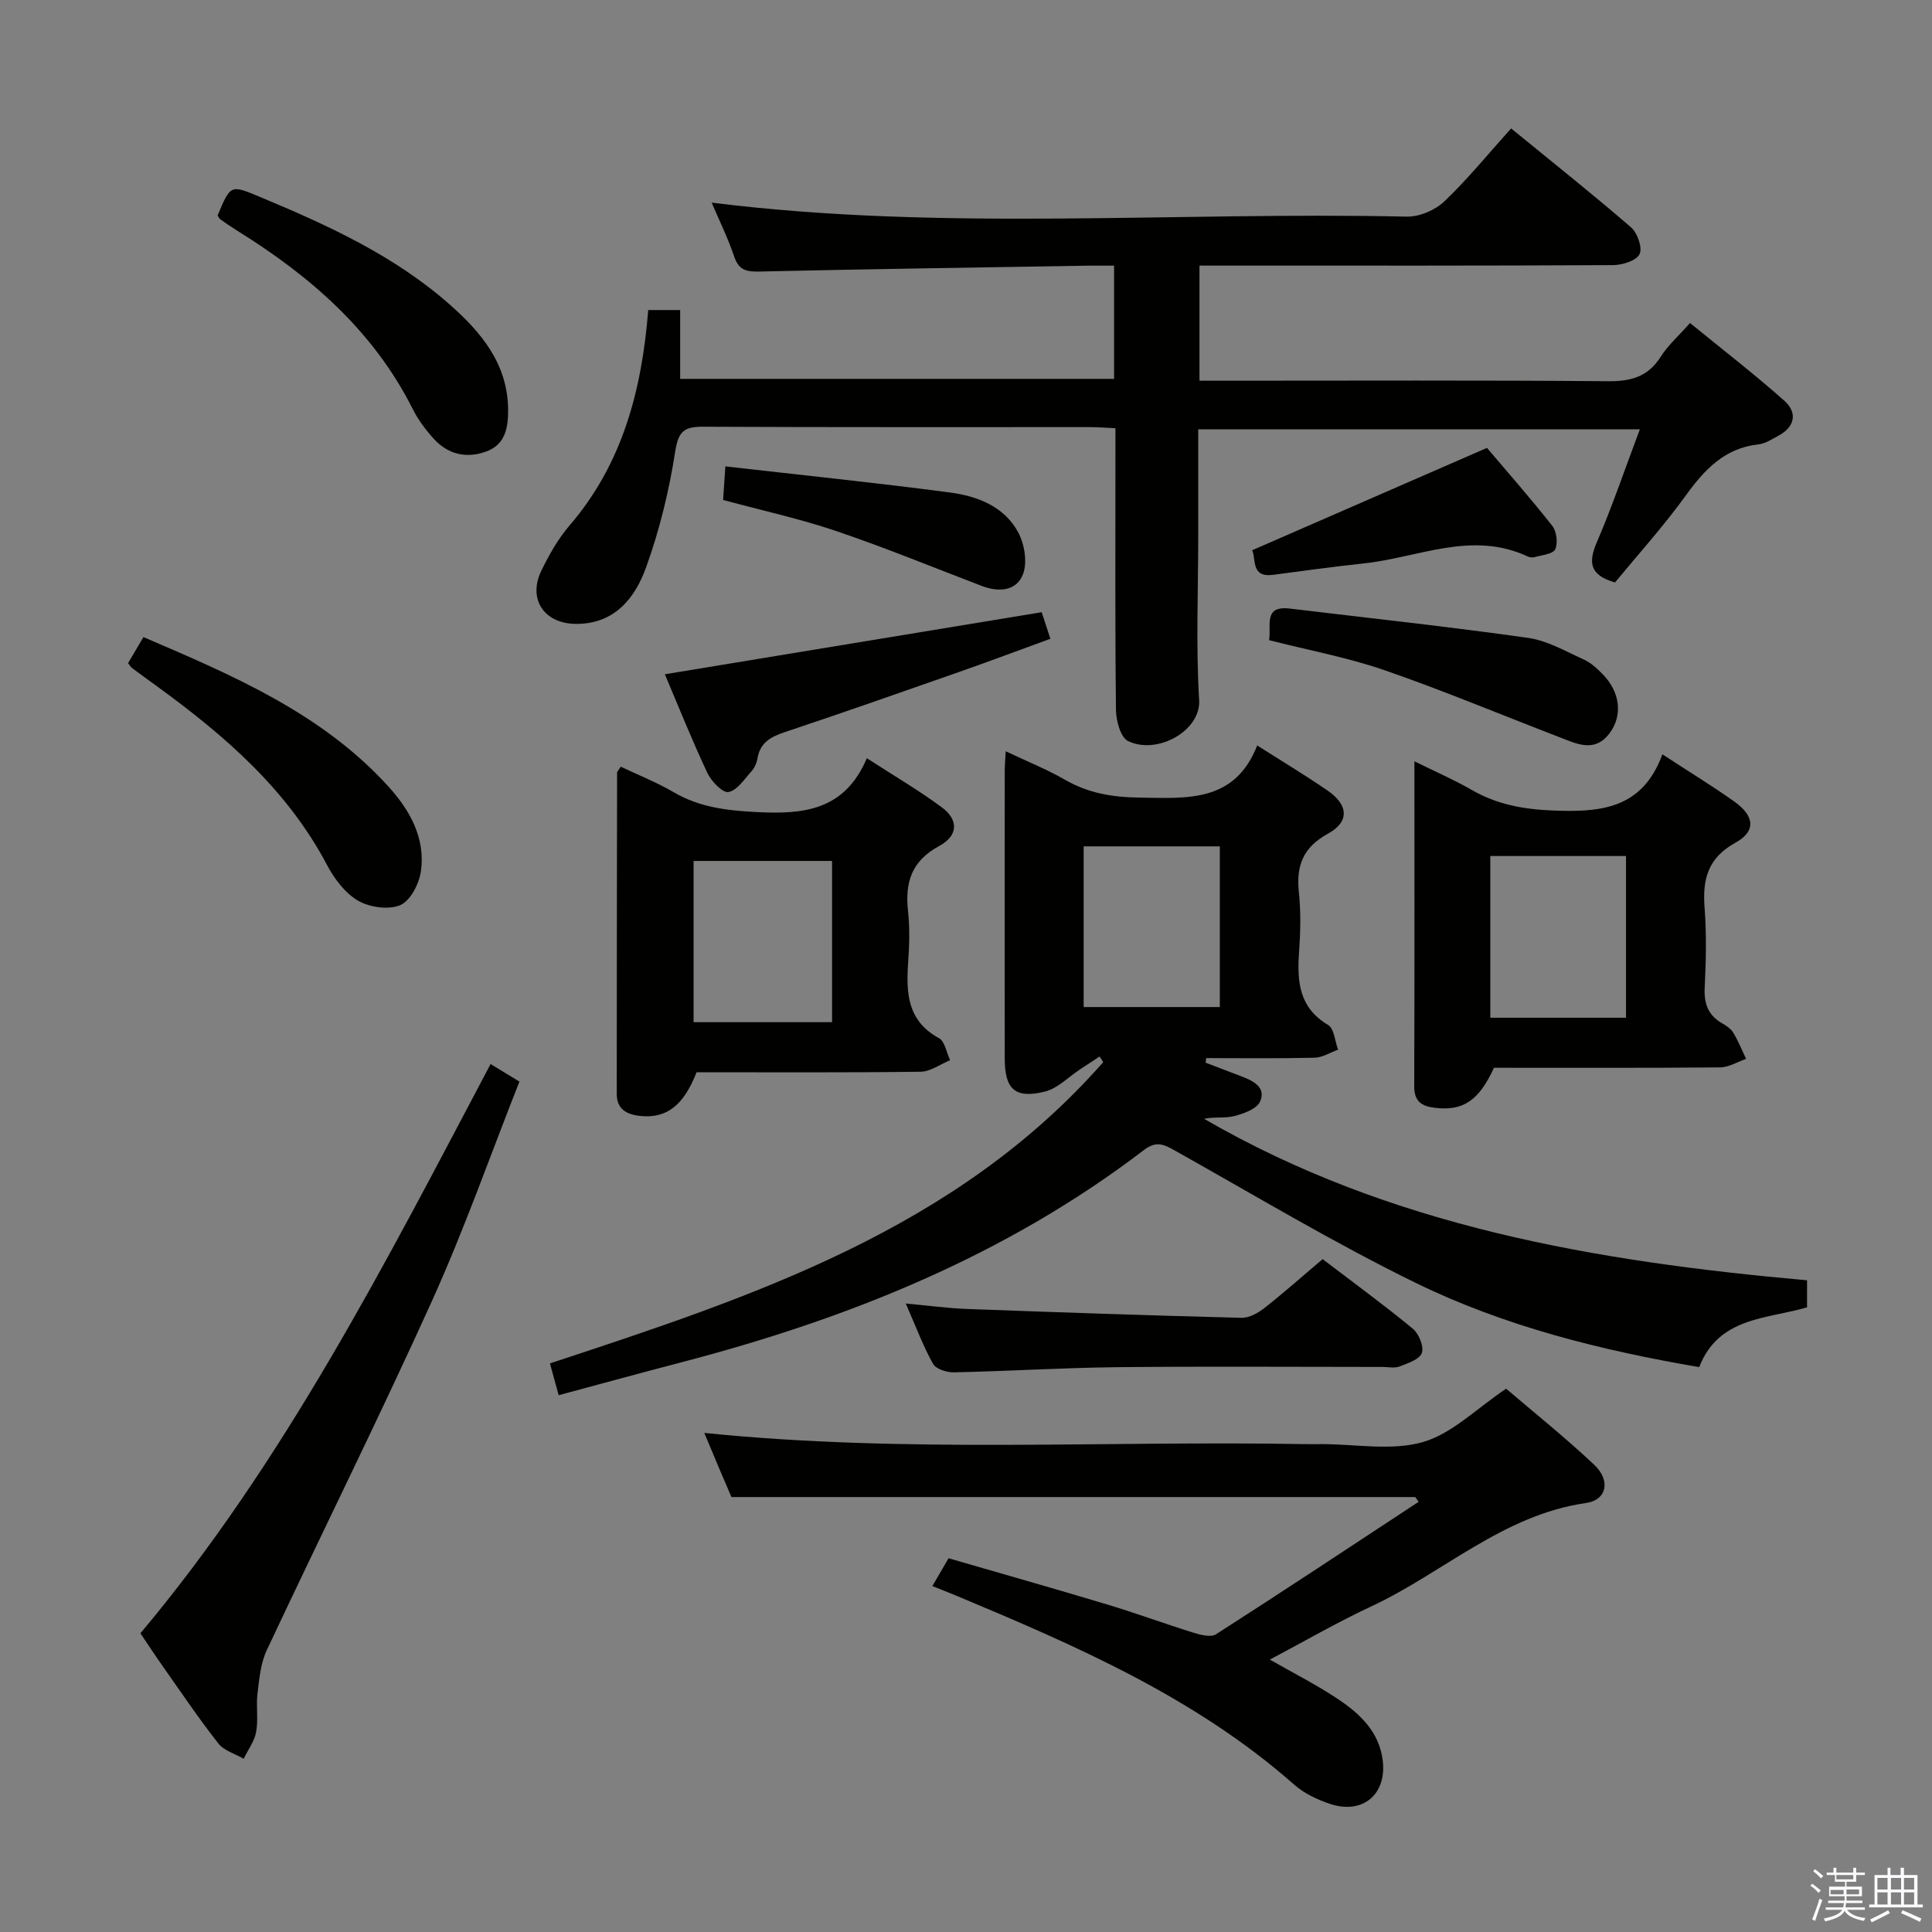<svg enable-background="new 0 0 400 400" viewBox="0 0 400 400" xmlns="http://www.w3.org/2000/svg"><rect x="0" y="0" width="400" height="400" fill="#808080" stroke="none"/><path d="m374.8 390.4.4-.4c.7.5 1.3 1 1.8 1.4l-.5.5c-.5-.6-1.1-1.1-1.7-1.5zm1 7.3-.6-.3c.5-1.4 1.1-2.8 1.5-4.3.2.1.4.2.6.3-.5 1.3-1 2.8-1.5 4.3zm-.4-10.3.4-.4c.4.3 1 .8 1.7 1.4l-.5.5c-.4-.5-1-1-1.6-1.5zm2.5.3h1.7v-1h.6v1h3.5v-1h.6v1h1.8v.5h-1.8v1.4h-2v1h3.2v2h-3.2v.9h3.3v.5h-3.4c0 .3-.1.6-.1.9h4v.5h-3.7c.7.9 1.9 1.5 3.8 1.7-.1.2-.2.4-.3.6-2.1-.4-3.5-1.1-4-2.1-.4 1-1.8 1.7-4 2.2-.1-.2-.2-.4-.3-.6 2.1-.4 3.4-1 3.8-1.8h-3.4v-.5h3.6c.1-.3.1-.6.2-.9h-3.3v-.5h3.4c0-.3 0-.6 0-.9h-3.2v-2h3.3v-1h-2.1v-1.4h-1.7v-.5zm1.1 3.5v1h2.7c0-.3 0-.4 0-.4 0-.2 0-.2 0-.2 0-.1 0-.2 0-.3h-2.7zm1.2-3v.9h3.5v-.9zm4.7 3h-2.6v.6.4h2.6z" fill="#fbfafc"/><path d="m393.6 386.7h.6v1.5h2.8v6.1h1.1v.6h-11.1v-.6h1.1v-6.1h2.7v-1.5h.6v1.5h2.1v-1.5zm-2.7 8.8.4.6c-1.2.6-2.5 1.3-3.8 1.9-.1-.2-.2-.4-.3-.6 1.2-.6 2.5-1.2 3.7-1.9zm-2.2-6.7v2.4h2.1v-2.4zm0 3v2.5h2.1v-2.5zm2.8-3v2.4h2.1v-2.4zm0 3v2.5h2.1v-2.5zm6 6.1c-1.4-.7-2.7-1.3-3.9-1.8l.3-.6c1.5.6 2.7 1.2 3.9 1.7zm-1.2-9.1h-2.1v2.4h2.1zm-2.1 3v2.5h2.1v-2.5z" fill="#fbfafc"/><g fill="#010100"><path d="m134.21 64.19h6.61v14.25h89.84c0-7.76 0-15.33 0-23.44-1.82 0-3.44-.02-5.05 0-22.81.38-45.62.7-68.43 1.22-2.71.06-4.24-.32-5.18-3.12-1.33-3.92-3.18-7.67-4.66-11.15 47.79 6 95.9 1.83 143.89 2.9 2.61.06 5.87-1.32 7.78-3.13 4.82-4.58 9.04-9.79 13.85-15.13 9.07 7.42 17.11 13.79 24.85 20.5 1.32 1.15 2.39 4.27 1.74 5.54-.7 1.36-3.56 2.25-5.48 2.26-25.83.14-51.67.1-77.5.1-2.62 0-5.25 0-8.13 0v23.83h5.56c26.33 0 52.67-.12 79 .11 4.76.04 8.29-.9 10.93-5.07 1.49-2.36 3.68-4.28 6.07-6.98 6.57 5.36 13.23 10.5 19.51 16.07 2.75 2.45 2.28 5.39-1.22 7.27-1.31.7-2.68 1.62-4.09 1.78-7.1.77-11.24 5.28-15.16 10.7-4.55 6.29-9.79 12.09-14.57 17.89-5.34-1.53-5.53-4.21-3.74-8.38 3.2-7.45 5.81-15.15 8.88-23.32-30.66 0-60.82 0-91.43 0v22.08c0 11.33-.49 22.7.19 33.99.38 6.37-8.75 11.41-14.74 8.45-1.54-.76-2.45-4.19-2.48-6.4-.2-17.5-.11-35-.11-52.5 0-1.81 0-3.62 0-5.85-2-.09-3.63-.23-5.25-.23-26.67-.01-53.33.05-80-.08-3.78-.02-5.21.7-5.87 4.98-1.26 8.14-3.23 16.29-6.02 24.04-2.28 6.36-6.46 11.8-14.46 11.8-6.68 0-10.13-5.13-7.24-11.06 1.6-3.27 3.44-6.55 5.8-9.29 10.93-12.72 14.97-27.87 16.31-44.63z"/><path d="m249.62 220.02c2.45.94 4.91 1.87 7.36 2.81 2.44.93 5.18 2.23 3.92 5.2-.65 1.52-3.34 2.52-5.3 3.03s-4.15.11-6.3.58c38.56 22.33 81.13 29.53 124.83 33.43v5.6c-8.28 2.44-18.3 1.96-22.33 12.38-20.42-3.5-40.26-8.44-58.64-17.42-16.98-8.29-33.23-18.07-49.73-27.32-2.32-1.3-3.95-2.23-6.55-.24-28.62 21.87-61.29 34.98-95.84 43.99-8.33 2.17-16.64 4.46-25.37 6.8-.64-2.33-1.18-4.31-1.81-6.58 42.11-13.88 84.05-27.71 114.55-62.37-.25-.39-.5-.78-.75-1.17-1.34.88-2.68 1.76-4.02 2.64-2.43 1.6-4.67 3.98-7.34 4.63-6.16 1.51-8.27-.5-8.28-6.85-.02-19.83-.01-39.65 0-59.48 0-1.14.11-2.27.2-4.14 4.37 2.08 8.49 3.72 12.29 5.91 4.78 2.75 9.73 3.6 15.23 3.68 9.94.14 19.89 1.12 24.55-10.79 5.36 3.41 10.05 6.23 14.55 9.32 4.33 2.97 4.61 6.46.12 8.93-5.21 2.86-6.63 6.65-6.04 12.18.44 4.12.32 8.34.03 12.48-.42 6.04.03 11.4 6.02 14.96 1.26.75 1.41 3.37 2.07 5.12-1.63.58-3.24 1.62-4.88 1.66-7.48.18-14.96.08-22.44.08-.04.31-.07.63-.1.95zm-25.26-44.79v33.27h28.19c0-11.34 0-22.24 0-33.27-9.5 0-18.62 0-28.19 0z"/><path d="m193.04 328.38c1.19-2.05 2.09-3.6 3.35-5.76 10.89 3.16 21.84 6.26 32.74 9.54 6.03 1.81 11.94 4 17.95 5.87 1.48.46 3.61 1.01 4.68.33 14.07-9.02 28-18.25 41.96-27.43-.23-.33-.47-.65-.7-.98-46.98 0-93.95 0-141.58 0-.68-1.59-1.72-4-2.75-6.42-.96-2.26-1.9-4.54-2.87-6.86 41.59 4.25 83.02 1.56 124.38 2.32 1.17.02 2.33 0 3.5 0 7 0 14.4 1.43 20.87-.42 6.06-1.74 11.13-6.95 17.26-11.06 5.72 4.9 12.2 10.08 18.23 15.75 3.45 3.25 2.65 7.3-1.7 7.92-17.19 2.47-29.62 14.5-44.54 21.45-7.03 3.28-13.76 7.19-20.91 10.97 4.89 2.8 9.61 5.19 13.99 8.1 4.63 3.08 8.69 6.84 9.39 12.87.81 6.98-4.19 11.15-10.92 8.91-2.63-.88-5.35-2.16-7.4-3.97-20.58-18.15-45.3-28.82-70.19-39.23-1.36-.54-2.73-1.09-4.74-1.9z"/><path d="m128.51 158.73c3.63 1.73 7.46 3.24 10.97 5.29 5.35 3.13 11 3.79 17.12 4.11 9.7.5 18.26-.27 22.87-11.15 5.61 3.63 10.74 6.64 15.5 10.15 3.5 2.58 3.47 5.86-.5 8.01-5.78 3.13-7.13 7.58-6.47 13.55.38 3.46.27 7 .03 10.48-.44 6.33-.23 12.17 6.36 15.76 1.24.67 1.57 3 2.32 4.57-2.03.83-4.05 2.36-6.09 2.39-15.48.2-30.97.11-46.4.11-2.71 6.93-6.25 9.63-11.71 9.04-2.78-.3-4.82-1.39-4.82-4.58.01-22.15.03-44.29.07-66.44-.01-.27.3-.54.75-1.29zm43.76 52.9c0-11.49 0-22.38 0-33.38-9.73 0-19.14 0-28.67 0v33.38z"/><path d="m344.18 156.17c5.75 3.76 10.42 6.61 14.87 9.77 4.23 3 4.56 6.15.26 8.53-5.77 3.18-6.85 7.63-6.39 13.54.42 5.46.29 10.99.02 16.46-.17 3.35.72 5.77 3.67 7.43.85.48 1.77 1.12 2.26 1.93 1.02 1.72 1.78 3.59 2.64 5.4-1.78.61-3.56 1.74-5.35 1.76-15.64.14-31.28.08-46.85.08-3.14 6.86-6.45 9.02-12.33 8.28-2.66-.33-4.19-1.35-4.18-4.41.08-22.12.04-44.24.04-67.32 4.35 2.15 8.23 3.83 11.87 5.93 5.18 2.98 10.57 3.99 16.58 4.25 9.88.41 18.71-.18 22.89-11.63zm-35.63 21.06v33.48h28.1c0-11.3 0-22.31 0-33.48-9.44 0-18.54 0-28.1 0z"/><path d="m29.07 338.16c29.82-35.54 50.75-76.71 72.5-117.86 2.07 1.26 3.73 2.27 5.97 3.63-6.02 15.24-11.4 30.58-18.07 45.34-11 24.32-22.91 48.24-34.25 72.41-1.27 2.7-1.54 5.93-1.91 8.96-.32 2.62.2 5.36-.28 7.94-.35 1.94-1.69 3.7-2.58 5.55-1.78-1.03-4.07-1.67-5.25-3.17-4-5.09-7.62-10.47-11.35-15.76-1.53-2.16-2.98-4.39-4.78-7.04z"/><path d="m273.83 260.69c6.35 4.84 12.65 9.43 18.66 14.39 1.27 1.04 2.35 3.7 1.89 5.04-.46 1.33-2.92 2.13-4.64 2.8-1.01.39-2.3.09-3.47.09-18.31 0-36.61-.14-54.92.05-11.29.12-22.58.82-33.87 1.07-1.47.03-3.71-.69-4.31-1.77-2.07-3.72-3.57-7.76-5.64-12.48 4.7.43 8.71.98 12.74 1.13 18.92.7 37.84 1.35 56.77 1.83 1.59.04 3.44-1 4.77-2.05 4.03-3.17 7.87-6.58 12.02-10.1z"/><path d="m26.52 137.29c.93-1.58 1.92-3.26 3.18-5.39 18.47 7.94 36.83 15.69 50.67 30.89 4.46 4.9 7.74 10.69 6.78 17.57-.36 2.59-2.17 6.13-4.27 7.03-2.41 1.04-6.36.47-8.76-.92-2.69-1.57-4.93-4.57-6.44-7.43-8.26-15.63-21.16-26.75-35.11-36.9-1.75-1.27-3.5-2.54-5.23-3.83-.26-.18-.42-.5-.82-1.02z"/><path d="m45.06 44.6c2.68-6.41 2.67-6.37 8.69-3.86 13.98 5.83 27.74 12.09 39.26 22.22 6.6 5.81 12.13 12.35 12.19 21.91.02 3.75-.62 7.17-4.5 8.6-4.07 1.5-7.93.65-10.9-2.63-1.66-1.83-3.2-3.88-4.31-6.08-8.12-16.18-21.13-27.5-36.16-36.86-1.27-.79-2.5-1.63-3.72-2.49-.25-.18-.37-.54-.55-.81z"/><path d="m215.67 126.75c.38 1.17.98 3 1.8 5.5-6.45 2.35-12.59 4.66-18.77 6.83-12.04 4.22-24.09 8.45-36.19 12.49-2.91.97-5.12 2.15-5.68 5.43-.16.95-.61 1.99-1.25 2.69-1.46 1.63-2.96 3.96-4.76 4.29-1.21.22-3.54-2.21-4.36-3.94-3.17-6.73-5.93-13.65-8.81-20.44 26.08-4.29 51.79-8.53 78.02-12.85z"/><path d="m262.76 132.54c.47-3.08-1.25-7.21 4.31-6.54 16.45 1.98 32.93 3.75 49.33 6.07 3.97.56 7.74 2.78 11.5 4.47 1.47.66 2.76 1.87 3.91 3.04 3.63 3.69 4.2 8.54 1.44 12.22-3.09 4.12-6.79 2.21-10.35.84-12.05-4.63-23.97-9.63-36.16-13.85-7.64-2.65-15.67-4.13-23.98-6.25z"/><path d="m307.86 92.73c4.22 4.98 9.03 10.43 13.52 16.14.91 1.15 1.2 3.57.61 4.86-.46.99-2.75 1.18-4.25 1.62-.44.13-1.04.05-1.47-.15-11.56-5.39-22.65.25-33.92 1.45-6.26.67-12.5 1.53-18.74 2.36-4.66.62-3.51-3.2-4.36-5.09 16.09-7.02 31.99-13.95 48.61-21.19z"/><path d="m149.71 103.51c.15-2.23.29-4.18.47-6.95 15.72 1.8 31.15 3.38 46.53 5.41 5.66.75 11.23 2.89 14.11 8.27 1.29 2.41 1.9 6.11 1.01 8.56-1.31 3.57-4.99 3.87-8.52 2.53-10.03-3.83-19.98-7.92-30.14-11.37-7.5-2.54-15.28-4.24-23.46-6.45z"/></g></svg>